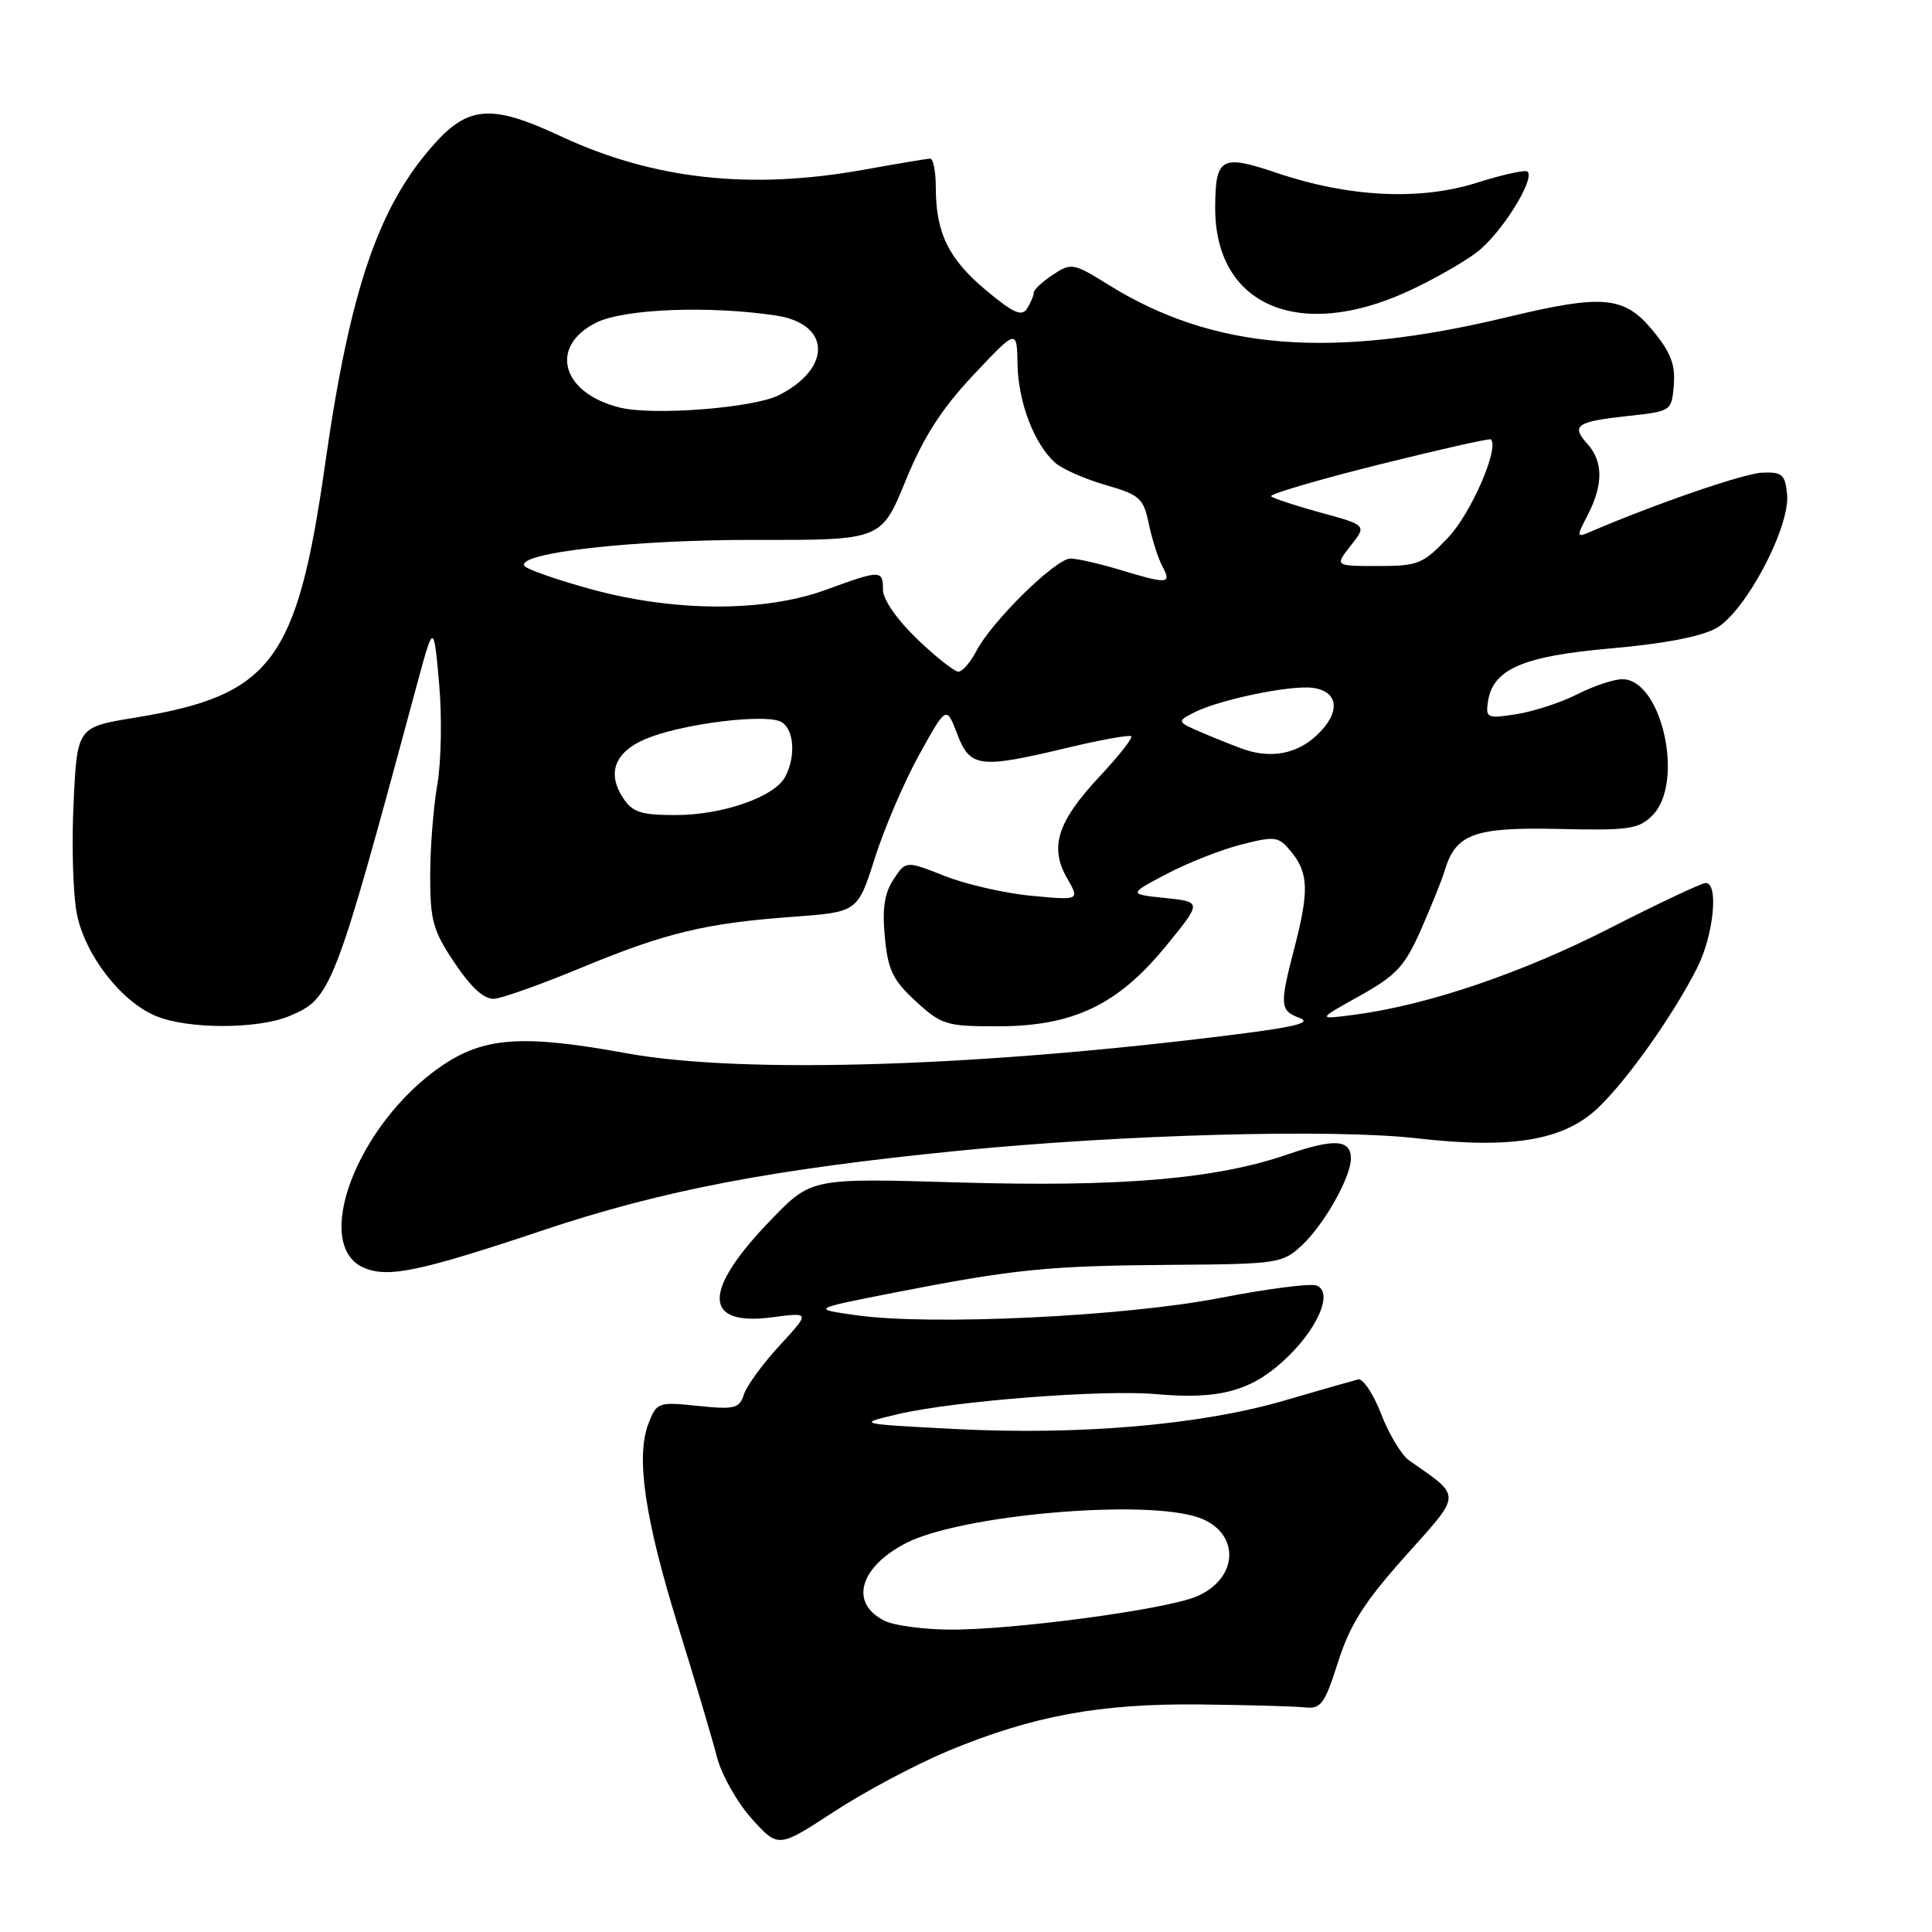 <?xml version="1.0" encoding="UTF-8" standalone="no"?>
<!DOCTYPE svg PUBLIC "-//W3C//DTD SVG 1.1//EN" "http://www.w3.org/Graphics/SVG/1.1/DTD/svg11.dtd" >
<svg xmlns="http://www.w3.org/2000/svg" xmlns:xlink="http://www.w3.org/1999/xlink" version="1.1" viewBox="0 0 256 256">
 <g >
 <path fill="currentColor"
d=" M 125.58 232.03 C 136.83 227.35 145.70 225.71 159.00 225.85 C 165.32 225.92 171.58 226.09 172.90 226.24 C 175.03 226.47 175.53 225.80 177.30 220.22 C 178.87 215.28 180.77 212.29 186.19 206.22 C 193.79 197.72 193.76 198.46 186.70 193.50 C 185.71 192.81 184.05 190.05 183.01 187.37 C 181.98 184.69 180.60 182.63 179.96 182.78 C 179.32 182.94 174.91 184.20 170.15 185.59 C 159.09 188.82 143.00 190.20 126.50 189.35 C 113.50 188.67 113.50 188.67 119.00 187.38 C 126.45 185.63 146.19 184.10 153.20 184.73 C 161.38 185.46 165.58 184.38 169.98 180.40 C 174.51 176.31 176.77 171.23 174.45 170.34 C 173.64 170.03 167.92 170.77 161.74 171.97 C 149.13 174.44 123.34 175.67 113.50 174.28 C 107.50 173.44 107.50 173.44 118.50 171.28 C 134.40 168.17 138.82 167.72 155.17 167.60 C 169.37 167.50 169.93 167.41 172.52 165.00 C 175.46 162.25 179.00 155.98 179.00 153.51 C 179.00 150.97 176.81 150.83 170.57 152.98 C 161.10 156.24 148.45 157.31 127.01 156.68 C 107.52 156.10 107.52 156.10 102.23 161.56 C 93.02 171.06 93.08 175.78 102.39 174.54 C 107.36 173.88 107.36 173.88 103.29 178.30 C 101.06 180.72 98.93 183.64 98.57 184.78 C 97.98 186.63 97.35 186.79 92.48 186.29 C 87.22 185.74 87.02 185.81 85.93 188.61 C 84.23 193.00 85.42 201.16 89.86 215.50 C 92.08 222.65 94.39 230.44 95.00 232.81 C 95.61 235.18 97.69 238.86 99.62 241.00 C 103.12 244.88 103.12 244.88 110.52 240.05 C 114.59 237.39 121.37 233.79 125.58 232.03 Z  M 72.00 163.00 C 87.84 157.71 102.24 154.95 127.00 152.48 C 148.75 150.32 176.67 149.56 187.74 150.83 C 200.34 152.28 207.23 151.12 211.78 146.77 C 215.65 143.07 221.67 134.57 224.86 128.29 C 227.06 123.97 227.77 117.00 226.02 117.00 C 225.48 117.00 219.74 119.71 213.27 123.01 C 201.64 128.95 189.10 133.20 179.46 134.46 C 174.50 135.11 174.50 135.11 180.16 131.96 C 185.05 129.23 186.15 128.04 188.30 123.15 C 189.67 120.04 191.08 116.55 191.42 115.38 C 192.88 110.49 195.33 109.59 206.50 109.84 C 215.84 110.06 217.13 109.87 218.96 108.04 C 223.25 103.75 220.21 90.00 214.97 90.00 C 213.84 90.00 211.18 90.89 209.05 91.97 C 206.92 93.06 203.30 94.25 201.00 94.62 C 197.06 95.25 196.84 95.15 197.16 92.99 C 197.80 88.65 201.79 86.93 213.53 85.91 C 220.51 85.30 225.47 84.34 227.44 83.22 C 231.31 81.01 237.22 69.83 236.80 65.50 C 236.54 62.86 236.14 62.52 233.50 62.63 C 231.05 62.73 219.36 66.76 210.65 70.50 C 208.89 71.25 208.87 71.14 210.40 68.20 C 212.45 64.23 212.43 61.13 210.34 58.82 C 208.12 56.38 208.88 55.86 215.71 55.12 C 221.47 54.50 221.50 54.48 221.79 51.00 C 222.01 48.30 221.36 46.64 218.96 43.75 C 215.21 39.23 212.40 38.97 199.81 42.00 C 176.35 47.65 160.81 46.40 146.85 37.72 C 142.24 34.85 141.95 34.80 139.53 36.39 C 138.14 37.30 136.99 38.37 136.98 38.77 C 136.98 39.17 136.57 40.12 136.09 40.89 C 135.39 41.99 134.26 41.48 130.64 38.45 C 125.69 34.32 124.00 30.86 124.00 24.85 C 124.00 22.73 123.66 21.01 123.25 21.02 C 122.84 21.03 118.90 21.69 114.50 22.48 C 99.41 25.21 86.55 23.78 74.23 18.02 C 65.27 13.83 62.13 14.00 57.65 18.96 C 50.17 27.25 46.38 38.30 43.08 61.50 C 39.36 87.65 35.99 92.14 17.86 95.10 C 10.22 96.35 10.22 96.35 9.75 106.43 C 9.48 111.97 9.68 118.56 10.18 121.08 C 11.27 126.54 16.02 132.69 20.64 134.62 C 24.86 136.39 34.12 136.39 38.33 134.64 C 43.91 132.30 44.26 131.42 55.17 91.00 C 57.46 82.50 57.46 82.50 58.18 90.50 C 58.58 94.90 58.47 100.95 57.95 103.93 C 57.43 106.92 57.00 112.38 57.00 116.07 C 57.00 121.99 57.38 123.35 60.27 127.64 C 62.50 130.94 64.18 132.45 65.52 132.34 C 66.61 132.25 71.78 130.40 77.00 128.24 C 88.19 123.60 93.49 122.32 105.08 121.48 C 113.65 120.85 113.65 120.85 115.93 113.67 C 117.18 109.73 119.82 103.58 121.80 100.00 C 125.40 93.50 125.40 93.50 126.83 97.25 C 128.55 101.73 129.75 101.88 141.50 99.07 C 145.89 98.02 149.67 97.34 149.90 97.56 C 150.12 97.79 148.23 100.19 145.69 102.90 C 140.12 108.85 139.03 112.25 141.38 116.34 C 143.08 119.30 143.08 119.30 136.71 118.70 C 133.21 118.38 128.02 117.19 125.18 116.07 C 120.02 114.04 120.02 114.04 118.39 116.54 C 117.19 118.35 116.88 120.44 117.25 124.20 C 117.66 128.55 118.32 129.90 121.36 132.69 C 124.76 135.80 125.40 136.00 132.24 135.99 C 142.22 135.98 148.13 133.15 154.49 125.36 C 159.28 119.50 159.28 119.50 154.39 118.99 C 149.50 118.48 149.50 118.48 154.63 115.78 C 157.45 114.30 161.91 112.55 164.54 111.89 C 169.04 110.75 169.43 110.81 171.16 112.95 C 173.39 115.71 173.46 118.15 171.50 125.66 C 169.54 133.19 169.59 133.91 172.19 134.88 C 173.81 135.47 171.89 136.01 164.94 136.91 C 130.55 141.35 98.46 142.39 83.00 139.56 C 69.22 137.04 64.09 137.40 58.42 141.31 C 47.32 148.96 41.20 165.06 48.28 168.01 C 51.48 169.35 55.69 168.46 72.00 163.00 Z  M 186.50 38.63 C 189.76 37.14 193.90 34.79 195.72 33.40 C 198.91 30.96 203.43 23.77 202.41 22.74 C 202.13 22.47 199.11 23.13 195.70 24.21 C 188.15 26.61 178.71 26.14 169.14 22.90 C 161.82 20.42 161.04 20.86 161.02 27.50 C 160.97 40.43 172.03 45.25 186.50 38.63 Z  M 117.27 214.79 C 112.53 212.50 113.82 207.70 120.03 204.48 C 127.29 200.73 151.66 198.59 158.81 201.08 C 164.38 203.03 164.20 209.18 158.50 211.56 C 154.34 213.30 133.92 216.02 125.70 215.93 C 122.29 215.90 118.50 215.38 117.27 214.79 Z  M 82.56 105.73 C 80.25 102.21 81.61 99.30 86.36 97.60 C 91.35 95.81 100.94 94.66 103.30 95.56 C 105.18 96.28 105.56 100.09 104.03 102.95 C 102.60 105.61 95.74 108.00 89.50 108.00 C 84.93 108.00 83.80 107.63 82.56 105.73 Z  M 165.00 99.35 C 164.18 99.08 161.78 98.14 159.68 97.25 C 155.90 95.65 155.88 95.62 158.18 94.43 C 161.49 92.72 171.05 90.73 173.99 91.15 C 177.46 91.64 177.65 94.49 174.42 97.48 C 171.87 99.85 168.55 100.51 165.00 99.35 Z  M 121.52 84.67 C 118.88 82.14 117.00 79.44 117.00 78.17 C 117.00 75.49 116.71 75.49 109.41 78.16 C 101.25 81.14 89.30 81.10 78.24 78.05 C 73.70 76.80 69.76 75.42 69.49 74.98 C 68.42 73.25 84.02 71.50 100.14 71.54 C 116.78 71.57 116.78 71.57 120.00 63.69 C 122.37 57.90 124.75 54.19 128.98 49.69 C 134.74 43.57 134.74 43.57 134.83 48.31 C 134.93 53.33 137.04 58.84 139.82 61.32 C 140.74 62.14 143.74 63.47 146.48 64.26 C 151.03 65.57 151.52 66.01 152.22 69.41 C 152.65 71.45 153.46 73.99 154.03 75.06 C 155.28 77.39 154.75 77.43 148.41 75.51 C 145.71 74.69 142.76 74.02 141.85 74.01 C 139.90 74.00 131.43 82.31 129.38 86.25 C 128.59 87.76 127.52 89.00 126.99 89.00 C 126.47 89.00 124.00 87.05 121.52 84.67 Z  M 178.98 72.30 C 181.11 69.60 181.11 69.60 175.02 67.93 C 171.67 67.01 168.71 66.04 168.43 65.76 C 168.16 65.49 174.53 63.61 182.59 61.59 C 190.66 59.58 197.39 58.06 197.55 58.22 C 198.69 59.36 194.91 68.05 191.90 71.21 C 188.56 74.74 187.91 75.00 182.58 75.00 C 176.85 75.00 176.85 75.00 178.98 72.30 Z  M 82.21 54.02 C 74.43 52.16 72.65 45.92 79.00 42.75 C 82.69 40.91 94.08 40.47 102.89 41.82 C 110.09 42.93 110.26 48.80 103.19 52.37 C 99.87 54.05 86.66 55.09 82.21 54.02 Z "/>
</g>
</svg>